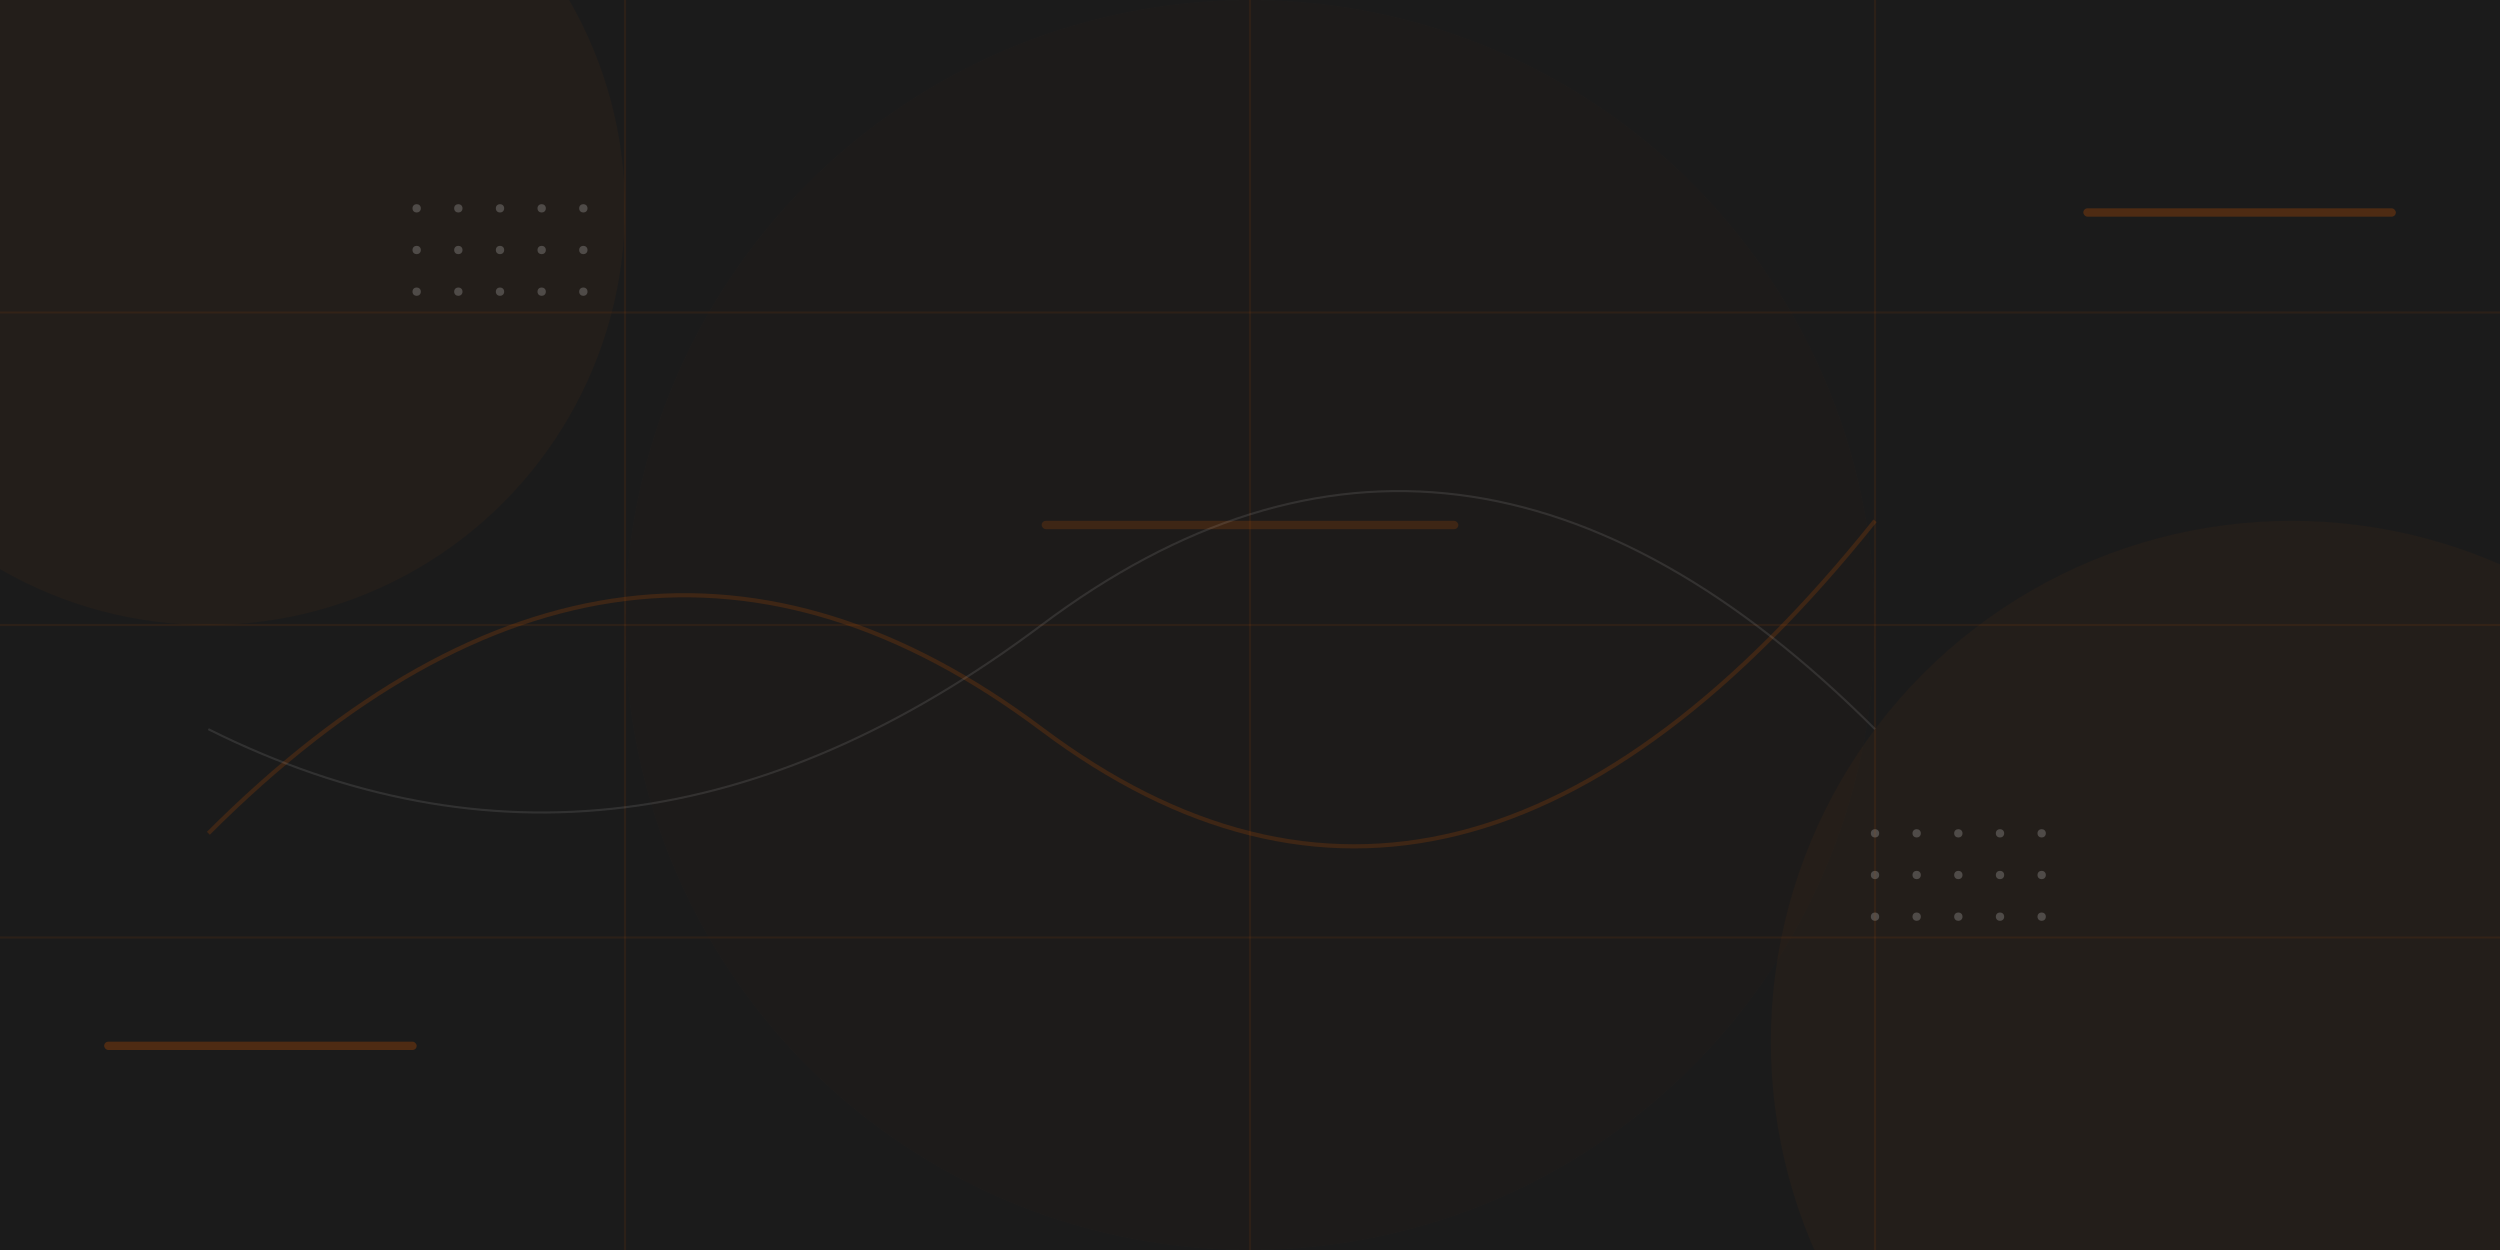<svg width="1200" height="600" viewBox="0 0 1200 600" fill="none" xmlns="http://www.w3.org/2000/svg">
  <rect width="1200" height="600" fill="#1B1B1B"/>
  
  <!-- Background Patterns -->
  <rect x="0" y="0" width="1200" height="600" fill="#1B1B1B"/>
  
  <!-- Abstract Shapes -->
  <circle cx="100" cy="100" r="200" fill="#C75000" opacity="0.05"/>
  <circle cx="1100" cy="500" r="250" fill="#C75000" opacity="0.05"/>
  <circle cx="600" cy="300" r="300" fill="#C75000" opacity="0.02"/>
  
  <!-- Decorative Dots Patterns -->
  <g opacity="0.2">
    <circle cx="200" cy="100" r="2" fill="white"/>
    <circle cx="220" cy="100" r="2" fill="white"/>
    <circle cx="240" cy="100" r="2" fill="white"/>
    <circle cx="260" cy="100" r="2" fill="white"/>
    <circle cx="280" cy="100" r="2" fill="white"/>
    
    <circle cx="200" cy="120" r="2" fill="white"/>
    <circle cx="220" cy="120" r="2" fill="white"/>
    <circle cx="240" cy="120" r="2" fill="white"/>
    <circle cx="260" cy="120" r="2" fill="white"/>
    <circle cx="280" cy="120" r="2" fill="white"/>
    
    <circle cx="200" cy="140" r="2" fill="white"/>
    <circle cx="220" cy="140" r="2" fill="white"/>
    <circle cx="240" cy="140" r="2" fill="white"/>
    <circle cx="260" cy="140" r="2" fill="white"/>
    <circle cx="280" cy="140" r="2" fill="white"/>
  </g>
  
  <g opacity="0.2">
    <circle cx="900" cy="400" r="2" fill="white"/>
    <circle cx="920" cy="400" r="2" fill="white"/>
    <circle cx="940" cy="400" r="2" fill="white"/>
    <circle cx="960" cy="400" r="2" fill="white"/>
    <circle cx="980" cy="400" r="2" fill="white"/>
    
    <circle cx="900" cy="420" r="2" fill="white"/>
    <circle cx="920" cy="420" r="2" fill="white"/>
    <circle cx="940" cy="420" r="2" fill="white"/>
    <circle cx="960" cy="420" r="2" fill="white"/>
    <circle cx="980" cy="420" r="2" fill="white"/>
    
    <circle cx="900" cy="440" r="2" fill="white"/>
    <circle cx="920" cy="440" r="2" fill="white"/>
    <circle cx="940" cy="440" r="2" fill="white"/>
    <circle cx="960" cy="440" r="2" fill="white"/>
    <circle cx="980" cy="440" r="2" fill="white"/>
  </g>
  
  <!-- Lines -->
  <line x1="0" y1="150" x2="1200" y2="150" stroke="#C75000" stroke-width="1" opacity="0.1"/>
  <line x1="0" y1="300" x2="1200" y2="300" stroke="#C75000" stroke-width="1" opacity="0.1"/>
  <line x1="0" y1="450" x2="1200" y2="450" stroke="#C75000" stroke-width="1" opacity="0.1"/>
  
  <line x1="300" y1="0" x2="300" y2="600" stroke="#C75000" stroke-width="1" opacity="0.1"/>
  <line x1="600" y1="0" x2="600" y2="600" stroke="#C75000" stroke-width="1" opacity="0.1"/>
  <line x1="900" y1="0" x2="900" y2="600" stroke="#C75000" stroke-width="1" opacity="0.1"/>
  
  <!-- Decorative Elements -->
  <rect x="50" y="500" width="150" height="4" rx="2" fill="#C75000" opacity="0.3"/>
  <rect x="1000" y="100" width="150" height="4" rx="2" fill="#C75000" opacity="0.3"/>
  <rect x="500" y="250" width="200" height="4" rx="2" fill="#C75000" opacity="0.2"/>
  
  <!-- Animated-looking Elements (static in SVG) -->
  <path d="M100,400 Q300,200 500,350 T900,250" stroke="#C75000" stroke-width="2" fill="none" opacity="0.2"/>
  <path d="M100,350 Q300,450 500,300 T900,350" stroke="#FFFFFF" stroke-width="1" fill="none" opacity="0.1"/>
</svg> 
